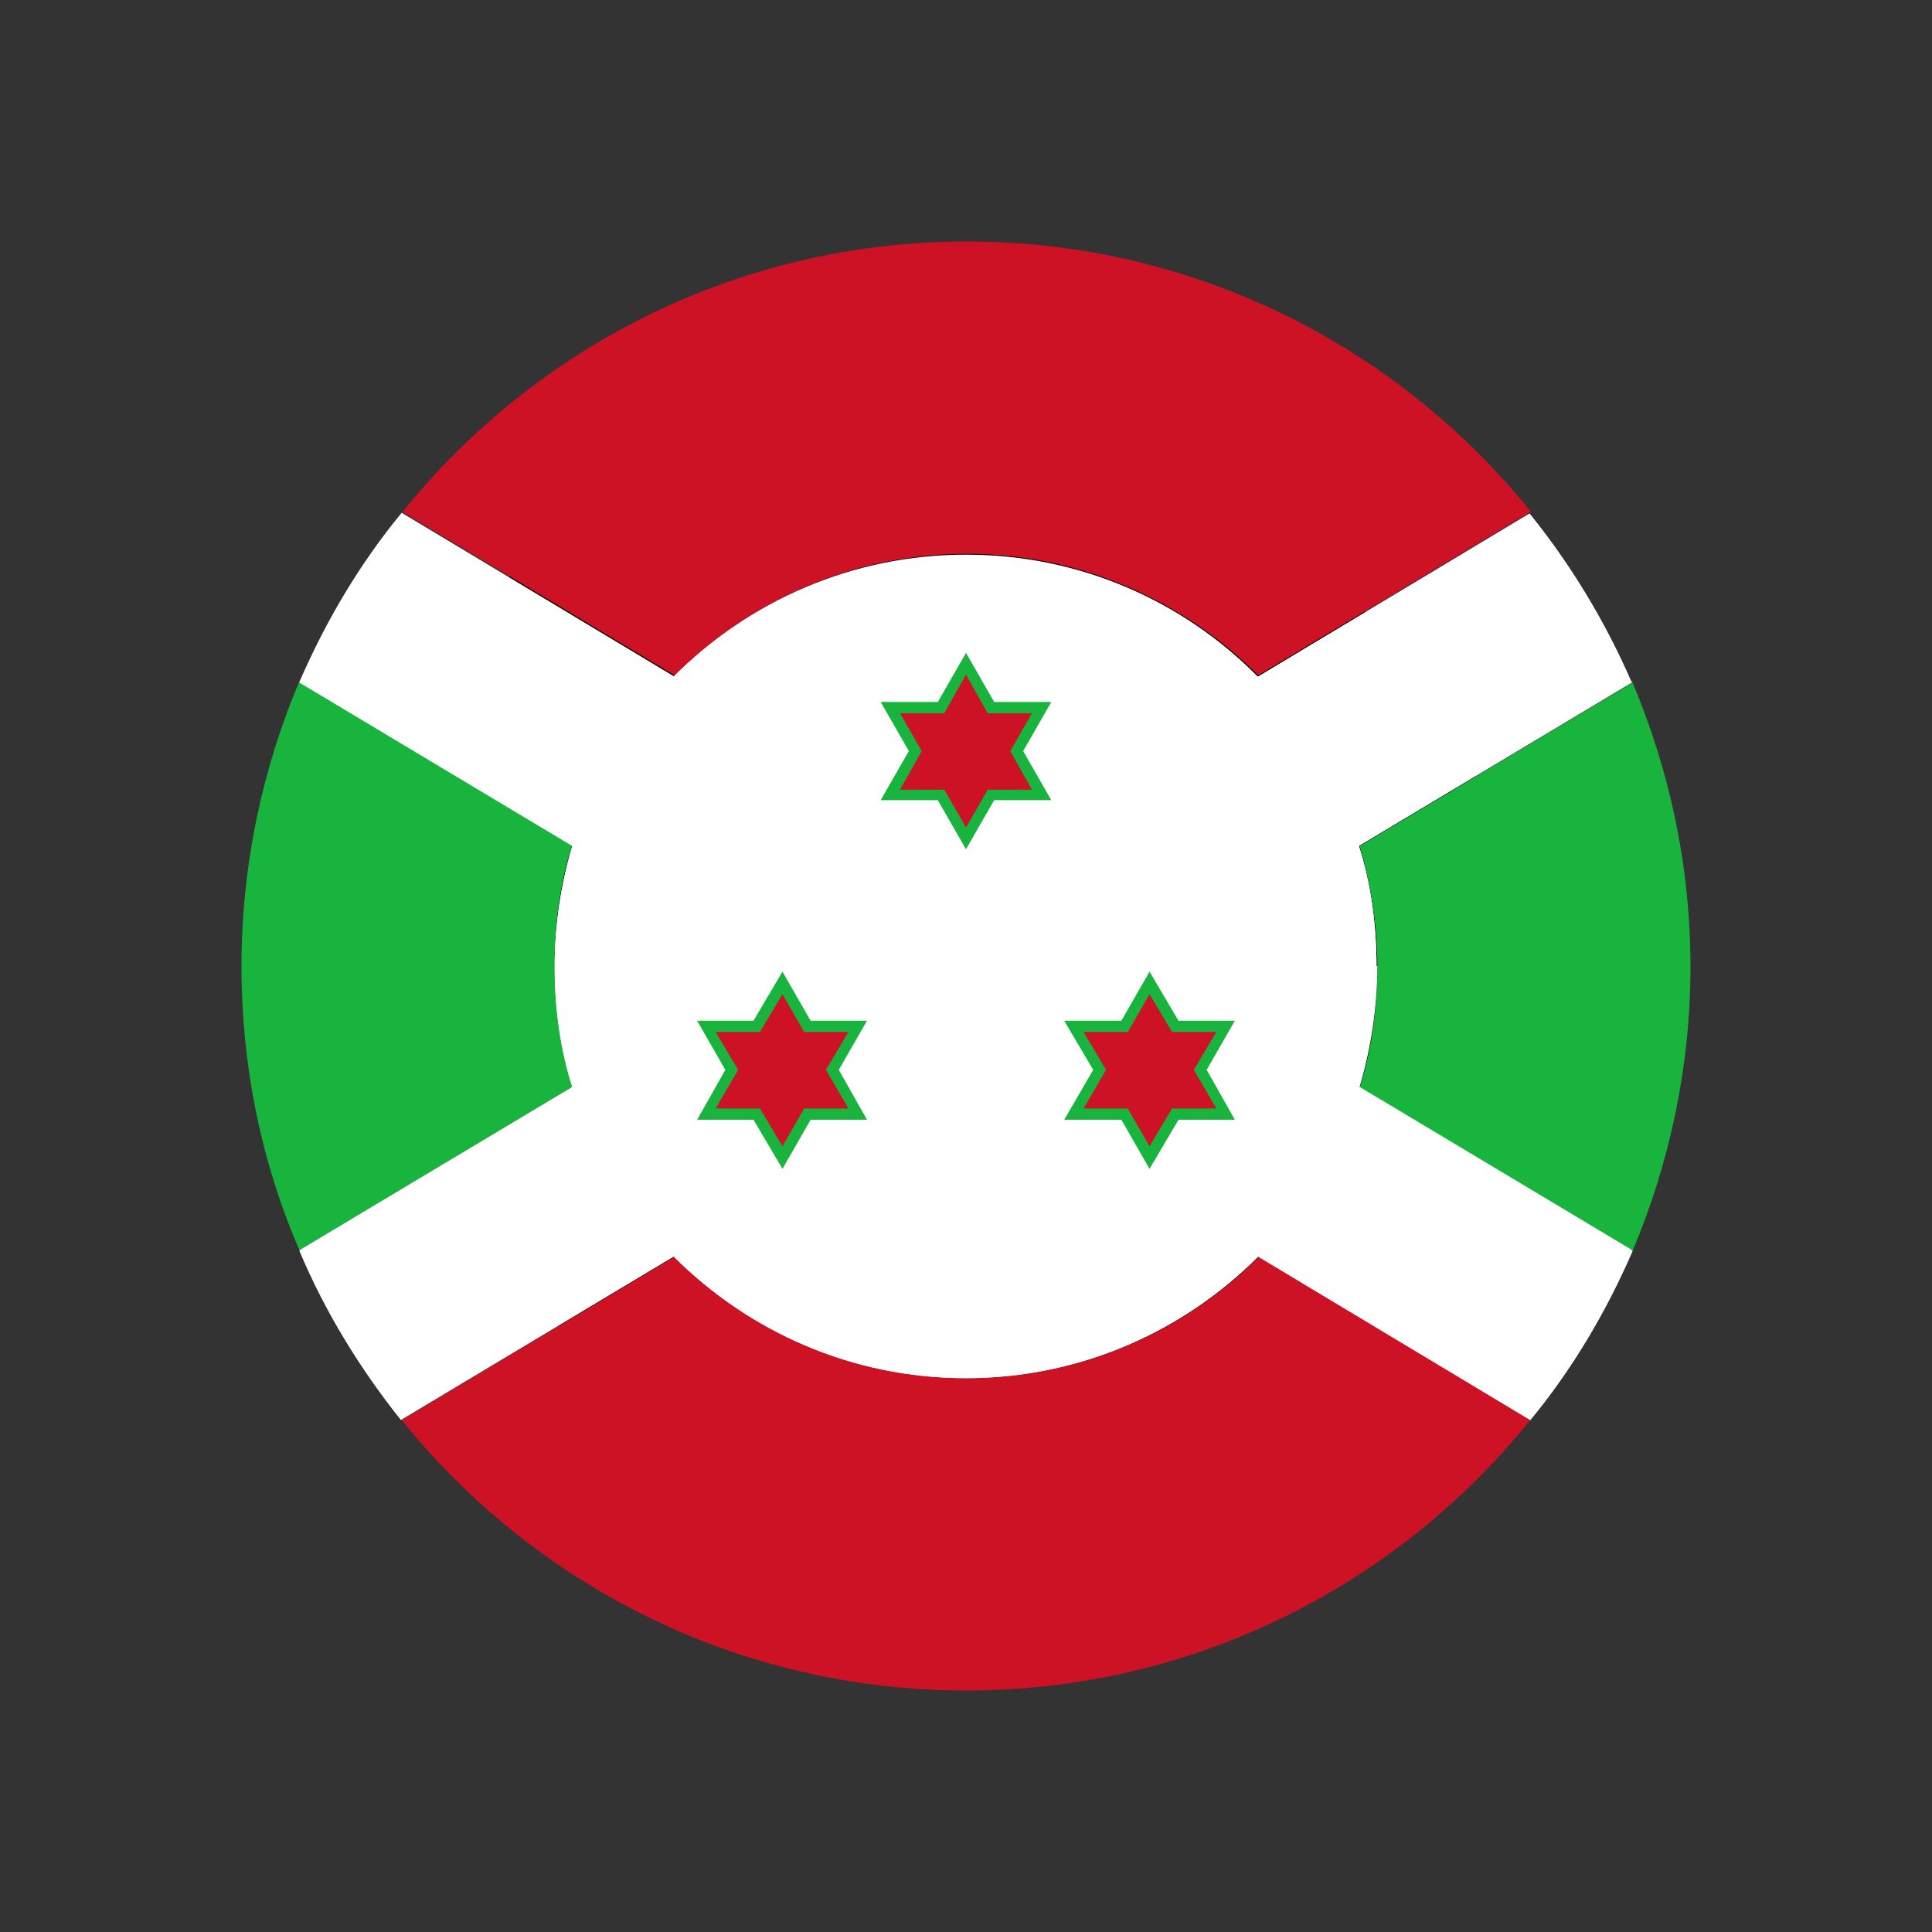 <?xml version="1.0" encoding="UTF-8"?>
<svg id="Layer_1" data-name="Layer 1" xmlns="http://www.w3.org/2000/svg" viewBox="0 0 24 24">
  <rect x="0" y="0" width="24" height="24" fill="#333333" stroke="none"/>
  <defs>
    <style>
      .cls-1 {
        fill: #000;
      }

      .cls-1, .cls-2, .cls-3, .cls-4, .cls-5 {
        stroke-width: 0px;
      }

      .cls-2 {
        fill: none;
      }

      .cls-3 {
        fill: #cd1225;
      }

      .cls-4 {
        fill: #19b43d;
      }

      .cls-5 {
        fill: #fff;
      }
    </style>
  </defs>
  <rect class="cls-2" width="24" height="24"/>
  <g>
    <path class="cls-1" d="M16.71,7.34c2.92,2.92,3.18,7.42.57,10.03-2.61,2.61-7.11,2.35-10.03-.57-2.92-2.92-3.18-7.42-.57-10.03,2.61-2.61,7.11-2.35,10.03.57Z"/>
    <g>
      <path class="cls-4" d="M21,12c0,1.25-.26,2.45-.72,3.54l-3.39-2.03c.15-.47.22-.98.22-1.5s-.08-1.03-.22-1.5l3.39-2.03c.46,1.09.72,2.28.72,3.54Z"/>
      <path class="cls-3" d="M19.01,17.64c-1.65,2.05-4.18,3.36-7.01,3.36s-5.36-1.31-7.01-3.36l3.39-2.03h0c.93.93,2.21,1.51,3.63,1.51s2.7-.58,3.63-1.51l3.38,2.03Z"/>
      <path class="cls-4" d="M6.89,12c0,.52.08,1.03.22,1.5l-3.39,2.03c-.47-1.08-.72-2.28-.72-3.53s.26-2.45.72-3.54l3.39,2.03c-.15.47-.22.98-.22,1.5Z"/>
      <path class="cls-3" d="M19.01,6.36l-3.38,2.03h0c-.93-.93-2.21-1.51-3.62-1.51s-2.7.58-3.63,1.51l-3.38-2.03c1.65-2.05,4.18-3.36,7.01-3.36s5.36,1.31,7.01,3.36Z"/>
      <path class="cls-5" d="M20.28,15.54c-.33.76-.75,1.47-1.27,2.1l-3.38-2.03c-.93.93-2.21,1.51-3.63,1.51s-2.7-.58-3.63-1.51h0l-3.39,2.03c-.51-.64-.94-1.34-1.26-2.1l3.39-2.03c-.15-.47-.22-.98-.22-1.5s.08-1.03.22-1.5l-3.39-2.03c.33-.76.75-1.47,1.27-2.1l3.38,2.03c.93-.93,2.21-1.51,3.63-1.51s2.7.58,3.62,1.51h0l3.38-2.03c.51.63.94,1.34,1.27,2.1l-3.39,2.03c.15.47.22.98.22,1.5s-.08,1.03-.22,1.5l3.39,2.03Z"/>
      <g>
        <path class="cls-5" d="M20.28,15.54c-.33.76-.75,1.47-1.27,2.1l-3.38-2.03-3.63-2.18-1.23-.74h-.02s-1.14-.69-1.14-.69l-2.5-1.5-3.39-2.03c.33-.76.75-1.47,1.27-2.1l3.38,2.03,2.57,1.54h0s0,0,0,0l1.04.62,2.38,1.43,2.51,1.5,3.39,2.03Z"/>
        <path class="cls-5" d="M20.28,8.46l-3.39,2.03-2.51,1.5-1.14.68h-.01s-1.23.75-1.23.75l-3.63,2.18h0l-3.39,2.03c-.51-.64-.94-1.34-1.26-2.1l3.39-2.03,2.5-1.5,2.39-1.43,1.04-.62h.01s0,0,0,0l2.57-1.54h0l3.38-2.03c.51.63.94,1.34,1.27,2.1Z"/>
        <path class="cls-5" d="M17.11,12c0,.52-.08,1.03-.22,1.5-.25.81-.68,1.53-1.26,2.11-.93.93-2.21,1.51-3.63,1.51s-2.7-.58-3.63-1.51h0c-.58-.58-1.01-1.3-1.26-2.11-.15-.47-.22-.98-.22-1.5s.08-1.03.22-1.5c.25-.8.69-1.52,1.26-2.1.93-.93,2.21-1.51,3.63-1.51s2.7.58,3.62,1.51h0c.58.58,1.02,1.3,1.26,2.1.15.47.22.98.22,1.5Z"/>
      </g>
      <g>
        <g>
          <g>
            <polygon class="cls-4" points="9.36 13.91 8.66 13.91 9.01 13.29 8.66 12.68 9.36 12.68 9.72 12.07 10.07 12.68 10.77 12.68 10.42 13.29 10.77 13.91 10.07 13.91 9.72 14.52 9.36 13.91"/>
            <polygon class="cls-3" points="9.72 12.35 9.99 12.82 10.54 12.82 10.26 13.29 10.54 13.77 9.99 13.77 9.72 14.24 9.44 13.77 8.89 13.77 9.17 13.29 8.89 12.82 9.44 12.82 9.72 12.35"/>
          </g>
          <g>
            <polygon class="cls-4" points="13.93 13.91 13.22 13.91 13.58 13.29 13.22 12.68 13.93 12.68 14.28 12.07 14.64 12.68 15.34 12.68 14.99 13.29 15.34 13.91 14.64 13.91 14.28 14.52 13.93 13.91"/>
            <polygon class="cls-3" points="14.28 12.35 14.56 12.82 15.11 12.82 14.83 13.29 15.11 13.77 14.56 13.77 14.28 14.24 14.01 13.77 13.46 13.77 13.74 13.29 13.46 12.82 14.01 12.82 14.28 12.35"/>
          </g>
        </g>
        <g>
          <polygon class="cls-4" points="11.65 9.94 10.94 9.94 11.29 9.33 10.94 8.72 11.65 8.72 12 8.11 12.35 8.72 13.06 8.72 12.71 9.33 13.06 9.94 12.35 9.94 12 10.55 11.65 9.94"/>
          <polygon class="cls-3" points="12 8.38 12.27 8.86 12.82 8.86 12.55 9.33 12.82 9.81 12.27 9.81 12 10.28 11.73 9.81 11.18 9.81 11.45 9.33 11.18 8.86 11.73 8.86 12 8.38"/>
        </g>
      </g>
    </g>
  </g>
</svg>